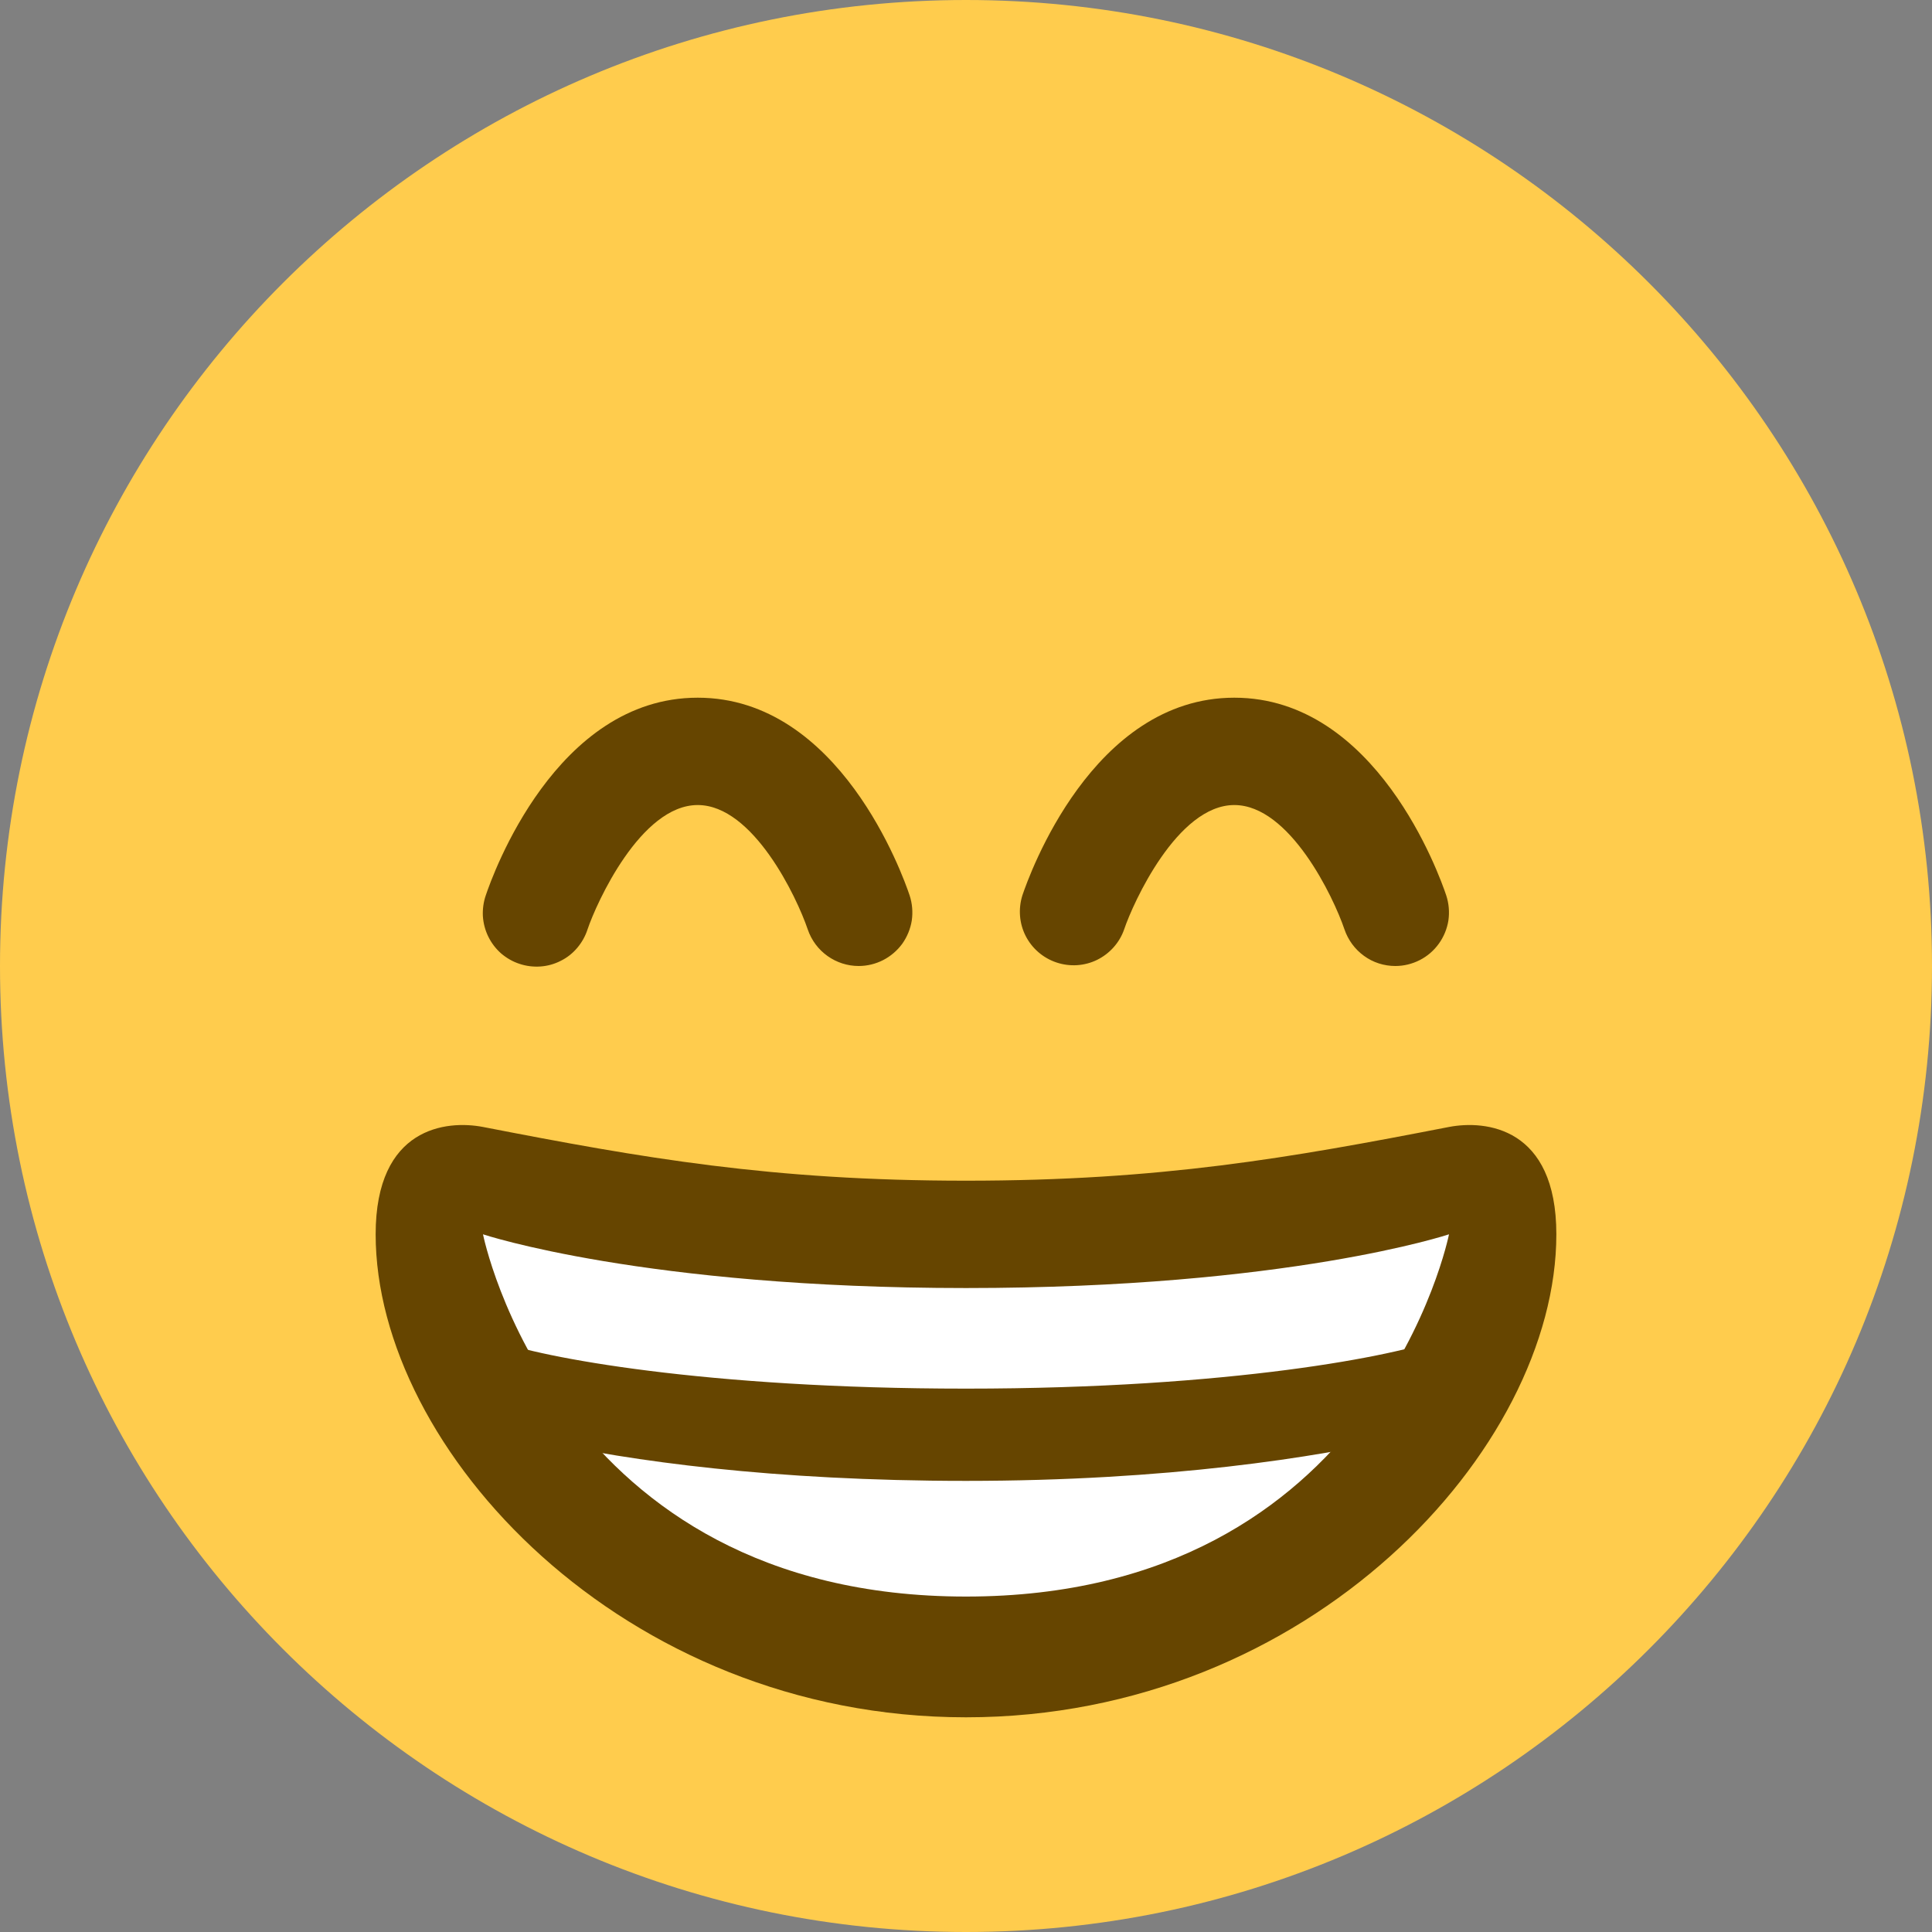 <svg width="16" height="16" viewBox="0 0 16 16" fill="none" xmlns="http://www.w3.org/2000/svg">
<rect x="0" y="0" width="16" height="16" fill="#808080" stroke="none"/>
<g clip-path="url(#clip0_137_2)">
<path d="M16 8C16 12.418 12.418 16 8 16C3.582 16 0 12.418 0 8C0 3.582 3.582 0 8 0C12.418 0 16 3.582 16 8Z" fill="#FFCC4D"/>
<path d="M7.111 8C6.925 8 6.752 7.882 6.689 7.696C6.599 7.43 6.237 6.667 5.778 6.667C5.306 6.667 4.939 7.479 4.866 7.696C4.848 7.752 4.819 7.804 4.781 7.849C4.743 7.894 4.697 7.931 4.644 7.957C4.592 7.984 4.534 8 4.476 8.004C4.417 8.008 4.358 8.001 4.302 7.982C4.246 7.964 4.195 7.934 4.15 7.896C4.106 7.857 4.07 7.81 4.044 7.757C4.018 7.704 4.003 7.647 3.999 7.588C3.996 7.529 4.004 7.47 4.023 7.415C4.079 7.248 4.603 5.778 5.778 5.778C6.953 5.778 7.477 7.248 7.533 7.415C7.555 7.482 7.561 7.553 7.551 7.623C7.54 7.692 7.513 7.758 7.472 7.816C7.43 7.873 7.376 7.919 7.314 7.951C7.251 7.983 7.182 8 7.111 8ZM11.556 8C11.462 8 11.371 7.971 11.296 7.916C11.22 7.861 11.164 7.784 11.134 7.696C11.044 7.43 10.681 6.667 10.222 6.667C9.75 6.667 9.383 7.479 9.31 7.696C9.272 7.806 9.191 7.897 9.086 7.949C8.982 8 8.861 8.008 8.75 7.971C8.639 7.934 8.547 7.855 8.494 7.751C8.441 7.647 8.432 7.526 8.467 7.415C8.523 7.248 9.047 5.778 10.222 5.778C11.398 5.778 11.921 7.248 11.977 7.415C11.999 7.482 12.005 7.553 11.995 7.623C11.984 7.692 11.957 7.758 11.916 7.815C11.875 7.872 11.821 7.919 11.758 7.951C11.695 7.983 11.626 8 11.556 8ZM8 9.778C6.39 9.778 5.321 9.59 4 9.333C3.698 9.275 3.111 9.333 3.111 10.222C3.111 12 5.153 14.222 8 14.222C10.846 14.222 12.889 12 12.889 10.222C12.889 9.333 12.302 9.275 12 9.333C10.679 9.59 9.61 9.778 8 9.778Z" fill="#664500"/>
<path d="M4 10.222C4 10.222 5.333 10.667 8 10.667C10.667 10.667 12 10.222 12 10.222C12 10.222 11.403 13.222 8 13.222C4.597 13.222 4 10.222 4 10.222Z" fill="white"/>
<path d="M8 12.264C6.402 12.264 5.212 12.099 4.472 11.933L4.106 11.101C4.471 11.24 5.834 11.5 8 11.5C10.202 11.5 11.572 11.226 11.94 11.083L11.628 11.902C10.902 12.071 9.664 12.264 8 12.264Z" fill="#664500"/>
</g>
<defs>
<clipPath id="clip0_137_2">
<rect width="16" height="16" fill="white"/>
</clipPath>
</defs>
</svg>
